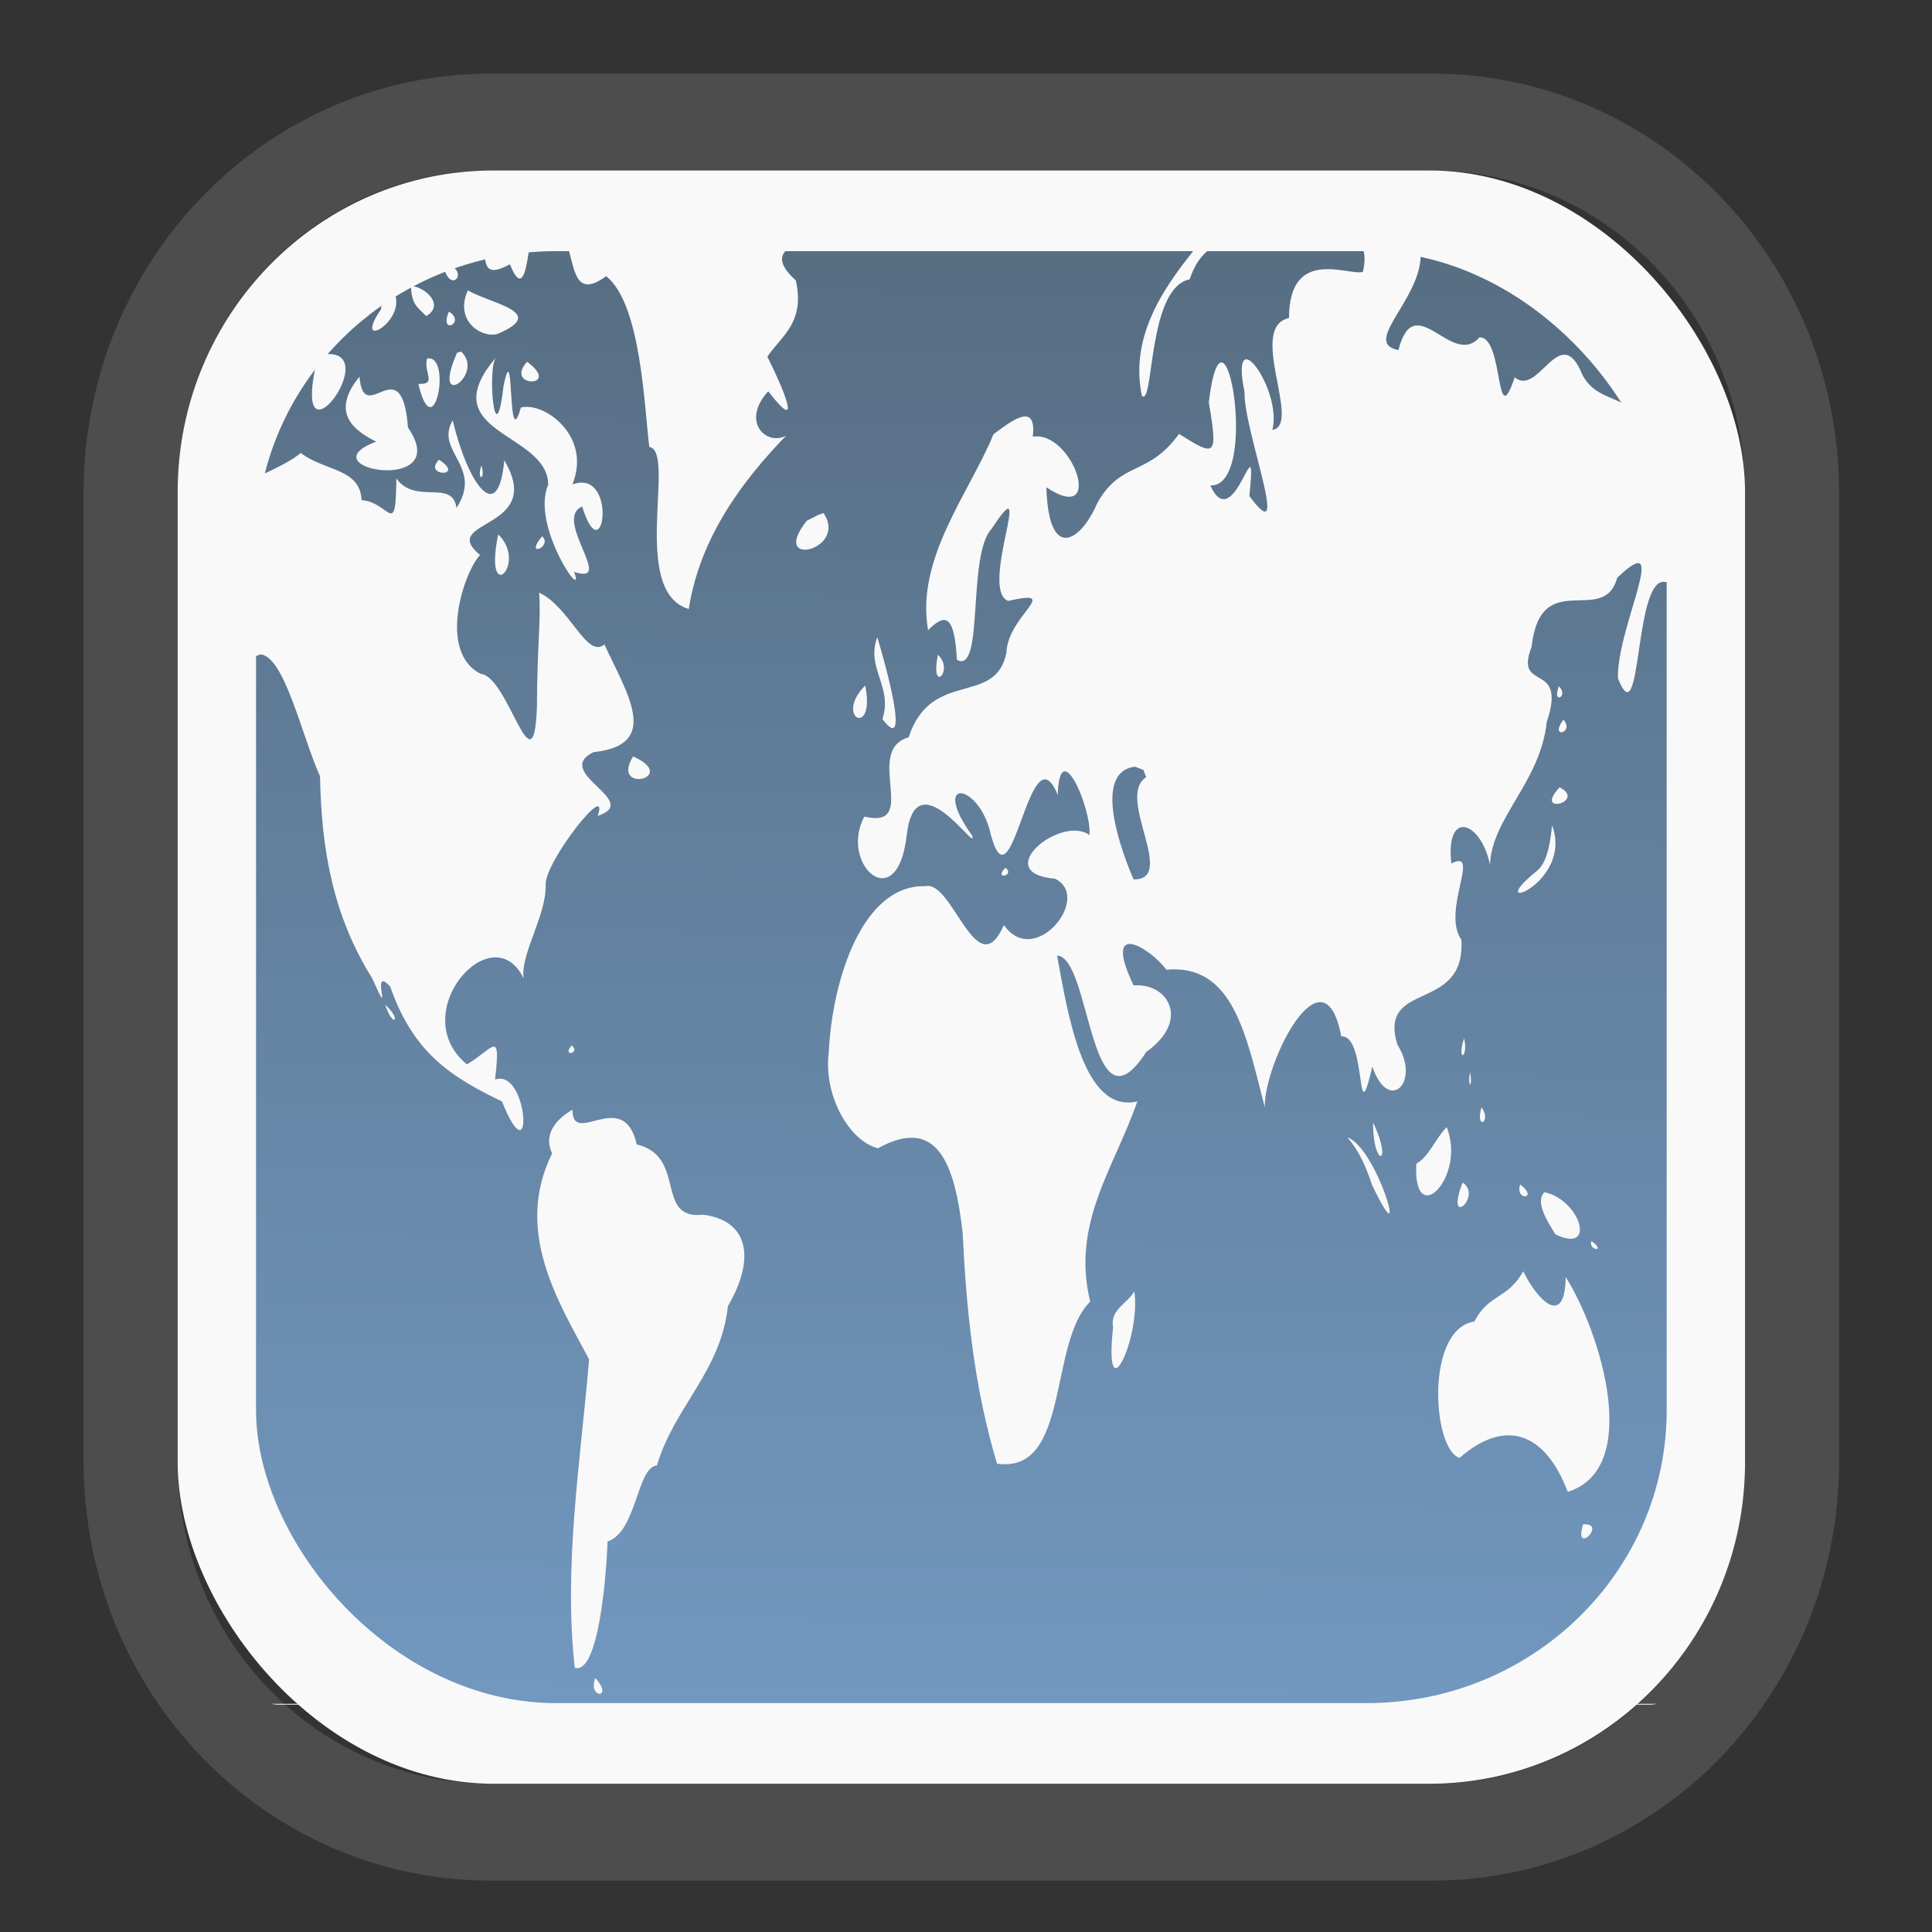 <?xml version="1.0" encoding="UTF-8" standalone="no"?>
<svg
   width="64"
   height="64"
   version="1.1"
   id="svg73"
   sodipodi:docname="scribus.svg"
   inkscape:version="1.3.2 (091e20ef0f, 2023-11-25)"
   xmlns:inkscape="http://www.inkscape.org/namespaces/inkscape"
   xmlns:sodipodi="http://sodipodi.sourceforge.net/DTD/sodipodi-0.dtd"
   xmlns:xlink="http://www.w3.org/1999/xlink"
   xmlns="http://www.w3.org/2000/svg"
   xmlns:svg="http://www.w3.org/2000/svg"
   xmlns:rdf="http://www.w3.org/1999/02/22-rdf-syntax-ns#"
   xmlns:cc="http://creativecommons.org/ns#"
   xmlns:dc="http://purl.org/dc/elements/1.1/">
  <rect width="100%" height="100%" fill="#333333" stroke="none"/>
  <sodipodi:namedview
     pagecolor="#f5f7fa"
     bordercolor="#666666"
     borderopacity="1"
     objecttolerance="10"
     gridtolerance="10"
     guidetolerance="10"
     inkscape:pageopacity="0"
     inkscape:pageshadow="2"
     inkscape:window-width="1377"
     inkscape:window-height="886"
     id="namedview75"
     showgrid="false"
     inkscape:zoom="6.2890624"
     inkscape:cx="30.370187"
     inkscape:cy="48.417392"
     inkscape:window-x="55"
     inkscape:window-y="98"
     inkscape:window-maximized="0"
     inkscape:current-layer="g877"
     inkscape:document-rotation="0"
     inkscape:pagecheckerboard="0"
     inkscape:showpageshadow="2"
     inkscape:deskcolor="#d1d1d1" />
  <defs
     id="defs29">
    <linearGradient
       id="linearGradient5"
       inkscape:collect="always">
      <stop
         style="stop-color:#576e83;stop-opacity:1;"
         offset="0"
         id="stop5" />
      <stop
         style="stop-color:#7298c0;stop-opacity:1;"
         offset="1"
         id="stop6" />
    </linearGradient>
    <inkscape:path-effect
       effect="powerclip"
       id="path-effect1980"
       is_visible="true"
       lpeversion="1"
       inverse="true"
       flatten="false"
       hide_clip="false"
       message="Use fill-rule evenodd on &lt;b&gt;fill and stroke&lt;/b&gt; dialog if no flatten result after convert clip to paths." />
    <clipPath
       clipPathUnits="userSpaceOnUse"
       id="clipPath1976">
      <rect
         x="9.678"
         y="9.925"
         width="43.343"
         height="44.613"
         rx="8.669"
         ry="8.923"
         fill="url(#linearGradient862)"
         stroke-width="2.968"
         id="rect1978"
         style="display:none;fill:#333333;fill-opacity:1"
         d="m 18.347,9.925 h 26.005 c 4.803,0 8.669,3.98 8.669,8.923 v 26.767 c 0,4.943 -3.866,8.923 -8.669,8.923 h -26.005 c -4.803,0 -8.669,-3.98 -8.669,-8.923 V 18.848 c 0,-4.943 3.866,-8.923 8.669,-8.923 z" />
      <path
         id="lpe_path-effect1980"
         style="fill:#333333;fill-opacity:1"
         class="powerclip"
         d="M 2.076,2.246 H 60.624 V 62.217 H 2.076 Z M 18.347,9.925 c -4.803,0 -8.669,3.98 -8.669,8.923 v 26.767 c 0,4.943 3.866,8.923 8.669,8.923 h 26.005 c 4.803,0 8.669,-3.98 8.669,-8.923 V 18.848 c 0,-4.943 -3.866,-8.923 -8.669,-8.923 z" />
    </clipPath>
    <linearGradient
       inkscape:collect="always"
       xlink:href="#linearGradient5"
       id="linearGradient6"
       x1="33.786"
       y1="12.971"
       x2="33.376"
       y2="52.289"
       gradientUnits="userSpaceOnUse"
       gradientTransform="matrix(1.1,0,0,1.1,-3.185,-3.234)" />
    <linearGradient
       id="d"
       y1="1050.34"
       y2="1038.36"
       gradientUnits="userSpaceOnUse"
       x2="0"
       gradientTransform="matrix(-2.577,0,0,2.581,52,-2661.74)">
      <stop
         stop-color="#c61423"
         id="stop7" />
      <stop
         offset="1"
         stop-color="#dc2b41"
         id="stop8" />
    </linearGradient>
    <linearGradient
       xlink:href="#linearGradient4144"
       id="linearGradient4150"
       x1="14.023"
       y1="8.129"
       x2="27.879"
       y2="34.944"
       gradientUnits="userSpaceOnUse"
       gradientTransform="matrix(0.909,0,0,0.909,10.412,11.299)" />
    <linearGradient
       id="linearGradient4144">
      <stop
         style="stop-color:#ffffff;stop-opacity:1;"
         offset="0"
         id="stop1" />
      <stop
         style="stop-color:#eea9a9;stop-opacity:1"
         offset="1"
         id="stop2" />
    </linearGradient>
  </defs>
  <g
     id="g877"
     transform="matrix(1.1,0,0,1.1,-3.185,-3.207)">
    <path
       d="m 18.347,7.246 c -6.244,0 -11.271,5.174 -11.271,11.602 v 26.767 c 0,6.427 5.027,11.602 11.271,11.602 h 26.005 c 6.244,0 11.271,-5.174 11.271,-11.602 V 18.848 c 0,-6.427 -5.027,-11.602 -11.271,-11.602 z"
       fill="url(#linearGradient910)"
       stroke-width="3.324"
       id="path33"
       style="fill:#4d4d4d;fill-opacity:1"
       clip-path="url(#clipPath1976)"
       inkscape:path-effect="#path-effect1980"
       inkscape:original-d="m 18.347203,7.2464043 c -6.244452,0 -11.2714308,5.1741617 -11.2714308,11.6016437 v 26.767119 c 0,6.427394 5.0268918,11.601644 11.2714308,11.601644 h 26.005262 c 6.244452,0 11.271431,-5.174161 11.271431,-11.601644 V 18.848048 c 0,-6.427393 -5.026893,-11.6016437 -11.271431,-11.6016437 z"
       transform="matrix(1.089,0,0,1.089,-2.294,-2.759)" />
    <rect
       x="8.246"
       y="8.049"
       width="47.201"
       height="48.584"
       rx="9.512"
       ry="9.678"
       fill="url(#linearGradient862)"
       stroke-width="3.232"
       id="rect35-7"
       style="opacity:1;fill:#f9f9f9;fill-opacity:1" />
    <rect
       x="10.606"
       y="10.479"
       width="42.481"
       height="43.725"
       rx="9.034"
       ry="8.82"
       fill="url(#linearGradient862)"
       stroke-width="2.909"
       id="rect35-7-3"
       style="fill:url(#linearGradient6)" />
    <path
       style="fill:#f9f9f9;fill-rule:evenodd;stroke-width:1.052"
       d="m 17.436,10.309 c 0.124,0.404 -0.066,1.043 0.815,0.567 0.431,1.068 0.515,-0.156 0.603,-0.567 z m 2.54,0 c 0.234,0.624 0.198,1.641 1.174,0.923 1.06,0.841 1.148,3.976 1.299,5.143 0.825,0.137 -0.606,4.353 1.189,4.88 0.334,-2.164 1.631,-3.876 2.929,-5.217 -0.601,0.313 -1.367,-0.427 -0.538,-1.339 1.083,1.393 0.435,-0.13 -0.025,-1.042 0.449,-0.654 1.137,-1.032 0.858,-2.296 -0.613,-0.553 -0.48,-0.866 -0.052,-1.051 z m 18.986,0 c -0.907,1.13 -2.072,2.651 -1.678,4.53 0.37,0.321 0.161,-3.261 1.438,-3.51 0.178,-0.543 0.452,-0.844 0.778,-1.021 z m 4.911,0 c 0.112,0.139 0.159,0.371 0.067,0.791 -0.378,0.148 -2.226,-0.796 -2.226,1.392 -1.273,0.281 0.405,3.231 -0.501,3.369 0.309,-1.215 -1.303,-3.409 -0.838,-1.134 -0.03,1.156 1.455,4.897 0.145,3.126 0.254,-2.471 -0.445,1.289 -1.177,-0.319 1.519,0.071 0.416,-6.28 -0.045,-2.504 0.286,1.671 0.194,1.639 -0.895,0.953 -0.945,1.301 -1.751,0.796 -2.468,2.093 -0.48,1.126 -1.462,1.797 -1.528,-0.484 1.788,1.181 0.795,-1.721 -0.409,-1.526 0.125,-1.094 -0.666,-0.453 -1.184,-0.074 -0.712,1.749 -2.354,3.745 -1.969,5.9 0.535,-0.535 0.796,-0.438 0.868,0.895 0.834,0.45 0.292,-3.157 1.05,-3.954 1.347,-2.053 -0.392,1.828 0.491,2.179 1.662,-0.378 -0.014,0.432 -0.05,1.557 -0.32,1.634 -2.27,0.478 -2.944,2.55 -1.381,0.391 0.369,2.791 -1.334,2.388 -0.775,1.419 1.001,3.077 1.279,0.53 0.282,-2.304 2.184,0.669 1.964,0.04 -1.223,-1.702 0.098,-1.616 0.516,-0.221 0.671,2.888 1.194,-3.136 2.064,-1.002 0.054,-1.846 1.021,0.403 0.957,1.208 -0.86,-0.623 -3.017,1.145 -1.042,1.315 1.141,0.547 -0.611,2.73 -1.536,1.395 -0.822,1.868 -1.541,-1.38 -2.373,-1.168 -1.864,-0.053 -2.792,2.758 -2.902,5.005 -0.161,1.288 0.607,2.664 1.483,2.887 1.796,-0.995 2.315,0.483 2.548,2.535 0.118,2.367 0.339,4.631 1.037,6.964 2.211,0.308 1.539,-3.643 2.805,-4.88 -0.574,-2.358 0.715,-4.004 1.421,-6.032 -1.642,0.395 -2.101,-2.694 -2.418,-4.389 1.025,0.026 0.969,5.568 2.685,2.9 1.337,-0.945 0.662,-2.087 -0.381,-2.002 -0.96,-2.016 0.488,-1.142 0.987,-0.475 2.012,-0.182 2.399,1.96 2.964,4.141 -0.022,-1.359 1.78,-4.903 2.303,-2.133 0.789,-0.052 0.427,3.072 0.937,0.91 0.483,1.431 1.472,0.474 0.753,-0.659 -0.596,-1.963 2.065,-0.934 1.927,-3.16 -0.608,-0.859 0.61,-2.772 -0.302,-2.296 -0.185,-1.654 0.9,-1.273 1.164,0.04 0.052,-1.414 1.521,-2.502 1.708,-4.297 0.637,-1.882 -0.995,-0.869 -0.456,-2.265 0.273,-2.446 2.169,-0.586 2.58,-2.084 1.661,-1.582 -0.024,1.503 0.022,3.031 0.732,1.834 0.468,-3.057 1.418,-2.906 1.026,0.247 1.328,-1.659 1.862,-2.133 V 16.596 c -0.247,-0.167 -0.685,-0.87 -1.246,-1.177 -0.124,1.412 -0.701,-0.104 -1.326,0.448 -0.197,-1.145 -1.285,-0.716 -1.78,-1.667 -0.672,-1.654 -1.314,0.686 -2.037,0.08 -0.595,1.756 -0.317,-1.231 -1.062,-1.205 -0.833,0.946 -1.951,-1.517 -2.441,0.383 -1.197,-0.231 0.938,-1.703 0.643,-3.148 z m -30.655,0.285 -0.179,0.092 c -1.241,1.51 0.443,0.846 0.179,-0.092 z m 35.96,0.095 c -0.666,1.605 1.297,0.931 0,0 z m -32.946,0.175 c 0.22,1.054 0.899,0.105 0,0 z m 33.609,0 c -0.206,0.714 0.34,0.49 0,0 z m 0.504,0.466 c -0.185,0.429 0.806,0.426 0,0 z m -35.893,0.058 -0.022,0.368 -0.06,0.472 c -1.026,1.506 1.338,0.025 0.082,-0.84 z m -0.845,0.058 c -0.625,1.82 1.221,1.076 0,0 z m 1.665,0.077 c 0.015,0.542 0.169,0.624 0.459,0.91 0.568,-0.324 -0.025,-0.874 -0.459,-0.91 z m 1.713,0.138 c -0.406,0.884 0.365,1.429 0.873,1.318 1.578,-0.654 -0.175,-0.914 -0.873,-1.318 z m -0.571,0.638 c -0.31,0.734 0.534,0.335 0,0 z m 0.366,1.202 -0.12,0.037 c -0.811,1.825 0.863,0.65 0.12,-0.037 z M 12.896,13.583 c -0.089,-0.01 -0.192,-0.005 -0.317,0.015 -0.166,-0.061 -0.197,0.274 -0.192,0.411 -0.605,2.957 1.842,-0.282 0.509,-0.426 z m 4.956,0.074 c -2.001,2.329 1.544,2.255 1.553,3.856 -0.542,1.227 1.148,3.632 0.78,2.624 1.266,0.425 -0.65,-1.584 0.242,-1.968 0.648,2.082 1.09,-1.171 -0.294,-0.665 0.593,-1.462 -0.853,-2.494 -1.551,-2.317 -0.422,1.499 -0.181,-2.312 -0.524,-0.638 -0.257,2.215 -0.509,-0.645 -0.207,-0.892 z m -2.099,0.058 c -0.107,0.425 0.318,0.788 -0.259,0.76 0.471,1.998 1.03,-0.927 0.259,-0.76 z m 3.014,0.095 c -0.709,0.79 1.078,0.788 0,0 z m -5.046,0.448 c -0.962,1.175 -0.009,1.687 0.501,1.959 -2.162,0.81 2.368,1.617 0.96,-0.426 -0.19,-2.451 -1.325,0.046 -1.461,-1.533 z m 2.807,1.318 c -0.552,0.928 0.931,1.388 0.115,2.636 -0.121,-0.883 -1.233,-0.078 -1.812,-0.889 -0.014,1.847 -0.198,0.713 -1.047,0.653 -0.046,-0.964 -1.103,-0.862 -1.83,-1.419 -0.882,0.723 -2.584,0.918 -3.001,2.406 v 1.315 c 0.598,1.606 0.867,4.394 0,5.205 v 0.028 c 0.61,0.056 0.741,-2.617 1.79,-2.887 0.717,0.053 1.25,2.474 1.79,3.669 0.04,2.284 0.42,4.242 1.566,6.075 0.69,1.54 -0.101,-0.464 0.548,0.261 0.72,2.068 1.922,2.751 3.365,3.457 0.967,2.398 0.803,-1.023 -0.209,-0.659 0.18,-1.549 -0.036,-0.94 -0.845,-0.457 -1.874,-1.53 0.768,-4.533 1.708,-2.587 -0.115,-0.714 0.702,-1.932 0.661,-2.835 -0.011,-0.699 1.947,-3.185 1.568,-2.063 1.356,-0.442 -1.386,-1.304 -0.125,-1.919 2.046,-0.215 1.013,-1.755 0.327,-3.243 -0.538,0.442 -1.039,-1.134 -1.967,-1.56 0.065,0.79 -0.06,1.578 -0.065,3.439 -0.099,2.644 -0.859,-0.913 -1.683,-0.99 -1.32,-0.645 -0.523,-3.065 -0.03,-3.583 -1.303,-1.078 1.992,-0.725 0.73,-2.851 -0.19,2.044 -1.112,0.658 -1.553,-1.202 z m -0.411,1.183 c -0.509,0.511 0.822,0.539 0,0 z m 1.279,0.172 c -0.165,0.436 0.135,0.499 0,0 z m -7.374,0.448 c -0.335,0.373 0.307,0.217 0,0 z m 17.672,0.987 -0.16,0.058 -0.344,0.175 c -1.154,1.46 1.269,0.877 0.504,-0.233 z m -9.795,0.641 c -0.457,2.221 0.917,0.897 0,0 z m 1.324,0.058 c -0.566,0.679 0.334,0.31 0,0 z M 9.199,21.739 c -0.138,0.939 0.399,0.363 0,0 z M 29.315,22.107 c -0.353,0.924 0.476,1.484 0.155,2.464 0.847,1.125 0.123,-1.557 -0.155,-2.464 z m 1.827,0.524 c -0.25,1.219 0.508,0.491 0,0 z m -2.191,0.929 c -0.963,0.97 0.323,1.598 0,0 z m 20.891,0.022 c -0.226,0.572 0.315,0.313 0,0 z M 9.977,23.756 c -0.164,0.461 0.14,0.472 0,0 z m 40.001,0.831 c -0.445,0.6 0.352,0.404 0,0 z m -28.015,1.107 c -0.706,1.135 1.428,0.653 0,0 z m 15.114,0.31 0.252,0.098 0.085,0.218 c -0.933,0.588 0.949,3.088 -0.381,3.08 -0.323,-0.752 -1.284,-3.236 0.045,-3.396 z m 12.786,0.622 c -0.813,0.866 0.827,0.43 0,0 z m -0.227,1.143 c -0.051,0.489 -0.129,1.1 -0.459,1.376 -1.733,1.392 1.121,0.399 0.459,-1.376 z m -16.463,1.278 c -0.377,0.382 0.311,0.243 0,0 z M 14.497,33.175 c 0.241,0.733 0.512,0.452 0,0 z m 32.49,1.008 c -0.239,0.723 0.14,0.627 0,0 z M 20.113,34.398 c -0.32,0.366 0.286,0.238 0,0 z m 27.055,0.812 c -0.094,0.422 0.088,0.537 0,0 z m 0.344,1.048 c -0.209,0.709 0.326,0.47 0,0 z m -27.377,0.077 c -0.368,0.209 -0.919,0.661 -0.613,1.315 -1.151,2.33 0.17,4.436 1.114,6.201 -0.257,3.062 -0.775,6.223 -0.431,9.29 0.719,0.217 0.952,-2.803 0.987,-3.804 0.886,-0.296 0.876,-2.236 1.486,-2.29 0.528,-1.774 1.924,-2.825 2.139,-4.8 0.836,-1.427 0.629,-2.579 -0.753,-2.752 -1.459,0.167 -0.473,-1.757 -1.994,-2.115 -0.391,-1.749 -1.941,0.104 -1.934,-1.045 z m 24.111,0.386 c -0.013,1.368 0.627,1.318 0,0 z m 2.216,0.138 c -0.329,0.327 -0.528,0.885 -0.915,1.103 -0.107,2.028 1.517,0.407 0.915,-1.103 z m -2.991,0.31 c 0.343,0.386 0.564,0.883 0.745,1.434 1.169,2.45 0.165,-1.128 -0.745,-1.434 z m 3.47,1.358 c -0.551,1.432 0.622,0.411 0,0 z m 1.735,0.058 c -0.173,0.512 0.581,0.44 0,0 z m 0.73,0.233 c -0.324,0.314 0.185,1.013 0.329,1.269 1.254,0.609 0.754,-1.041 -0.329,-1.269 z m 1.416,1.471 c -0.108,0.293 0.475,0.343 0,0 z m -2.054,0.91 c -0.478,0.855 -1.029,0.665 -1.473,1.514 -1.48,0.221 -1.27,3.841 -0.446,4.107 1.401,-1.225 2.593,-0.741 3.258,1.021 2.246,-0.69 1.002,-4.788 -0.06,-6.467 -0.028,1.611 -0.909,0.607 -1.279,-0.175 z m -11.714,0.604 c -0.18,0.354 -0.74,0.545 -0.638,1.082 -0.292,2.707 0.847,0.307 0.638,-1.082 z m 17.306,5.716 c -0.603,0.972 0.587,0.683 0,0 z m -0.319,0.987 -0.1,0.162 -0.172,0.402 c -0.776,1.718 0.373,0.496 0.272,-0.564 z M 50.572,48.819 c -0.308,0.977 0.749,-0.043 0,0 z m -29.75,4.631 c -0.238,0.629 0.582,0.635 0,0 z m -9.777,0.775 c 0.069,0.007 0.136,0.025 0.207,0.025 h 41.352 c 0.071,0 0.138,-0.017 0.207,-0.025 z"
       id="path7" />
    <path
       style="fill:#f5f7fa;stroke-width:0.204;fill-opacity:1"
       d=""
       id="path3" />
  </g>
</svg>
